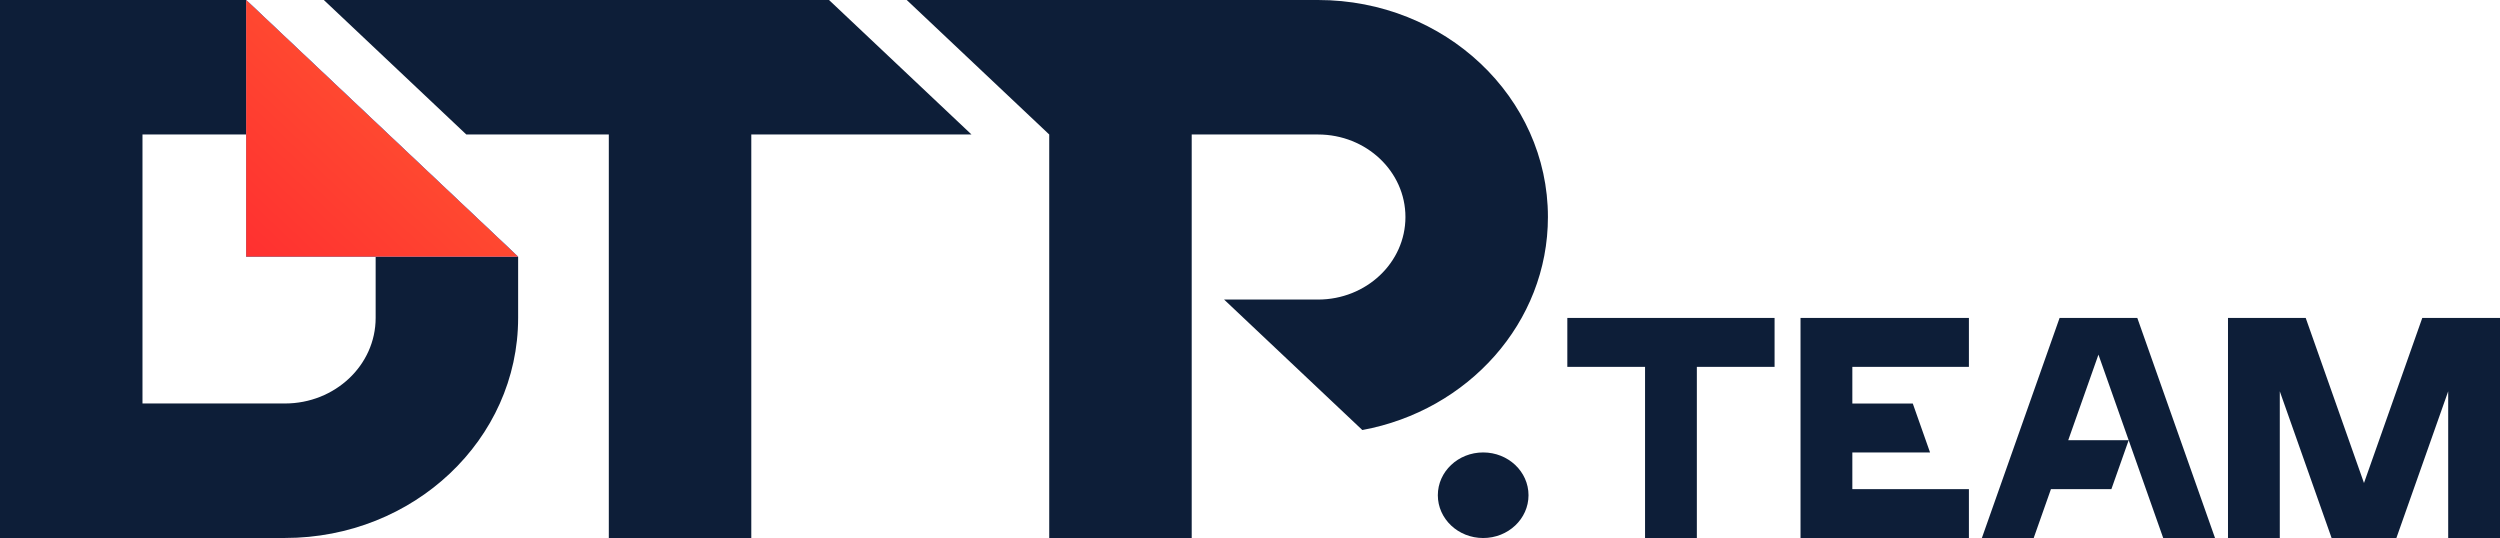<svg width="158" height="34" viewBox="0 0 158 34" fill="none" xmlns="http://www.w3.org/2000/svg">
<g clip-path="url(#clip0_42_477)">
<path d="M93.736 34.003C95.319 34.003 96.602 32.792 96.602 31.298C96.602 29.805 95.319 28.594 93.736 28.594C92.154 28.594 90.871 29.805 90.871 31.298C90.871 32.792 92.154 34.003 93.736 34.003Z" fill="#0D1E38"/>
<path d="M99.055 20.094H112.153V23.185H107.241V34.003H103.967V23.185H99.055V20.094Z" fill="#0D1E38"/>
<path d="M124.435 20.094V23.185H117.068V25.503H120.888L121.979 28.594H117.068V30.912H124.435V34.003H113.793V20.094H124.435Z" fill="#0D1E38"/>
<path d="M140.809 20.094H145.721L149.404 30.526L153.088 20.094H158V34.003H154.726V24.73L151.451 34.003H147.358L144.083 24.73V34.003H140.809V20.094Z" fill="#0D1E38"/>
<path d="M130.166 20.094H135.078L139.99 34.003H136.715L134.532 27.821L132.622 22.412L130.712 27.821H134.532L133.44 30.912H129.62L128.529 34.003H125.254L130.166 20.094Z" fill="#0D1E38"/>
<path fill-rule="evenodd" clip-rule="evenodd" d="M0 0H15.554L32.746 16.227V20.091C32.746 27.773 26.149 34 18.01 34H0V0ZM15.997 8.5H9.005V25.5H18.01C21.175 25.5 23.741 23.078 23.741 20.091V15.88L15.997 8.5ZM52.394 0H20.466L29.471 8.5H38.477V34H47.482V8.5H61.399L52.394 0ZM75.316 0H82.005C82.005 -0 82.005 0 82.005 0L83.298 0C91.323 0 97.829 6.141 97.829 13.716C97.829 20.387 92.784 25.946 86.099 27.178L77.363 18.932H83.298C86.35 18.932 88.824 16.597 88.824 13.716C88.824 10.836 86.35 8.5 83.298 8.5H75.316V34H66.311V8.5L57.306 0H66.311H75.316Z" fill="#0D1E38"/>
<path d="M15.555 16.227V0.601V0L32.746 16.227H15.555Z" fill="#31CBFF"/>
<path d="M15.555 16.227V0.601V0L32.746 16.227H15.555Z" fill="url(#paint0_linear_42_477)"/>
<path d="M15.555 16.227V0.601V0L32.746 16.227H15.555Z" fill="url(#paint1_linear_42_477)"/>
</g>
<defs>
<linearGradient id="paint0_linear_42_477" x1="15.555" y1="16.227" x2="24.041" y2="7.237" gradientUnits="userSpaceOnUse">
<stop stop-color="#00C2FF"/>
<stop offset="1" stop-color="#8684FF"/>
</linearGradient>
<linearGradient id="paint1_linear_42_477" x1="24.56" y1="7.727" x2="16.074" y2="16.718" gradientUnits="userSpaceOnUse">
<stop stop-color="#FF4930"/>
<stop offset="1" stop-color="#FF3030"/>
</linearGradient>
<clipPath id="clip0_42_477">
<rect width="158" height="34" fill="white"/>
</clipPath>
</defs>
</svg>
